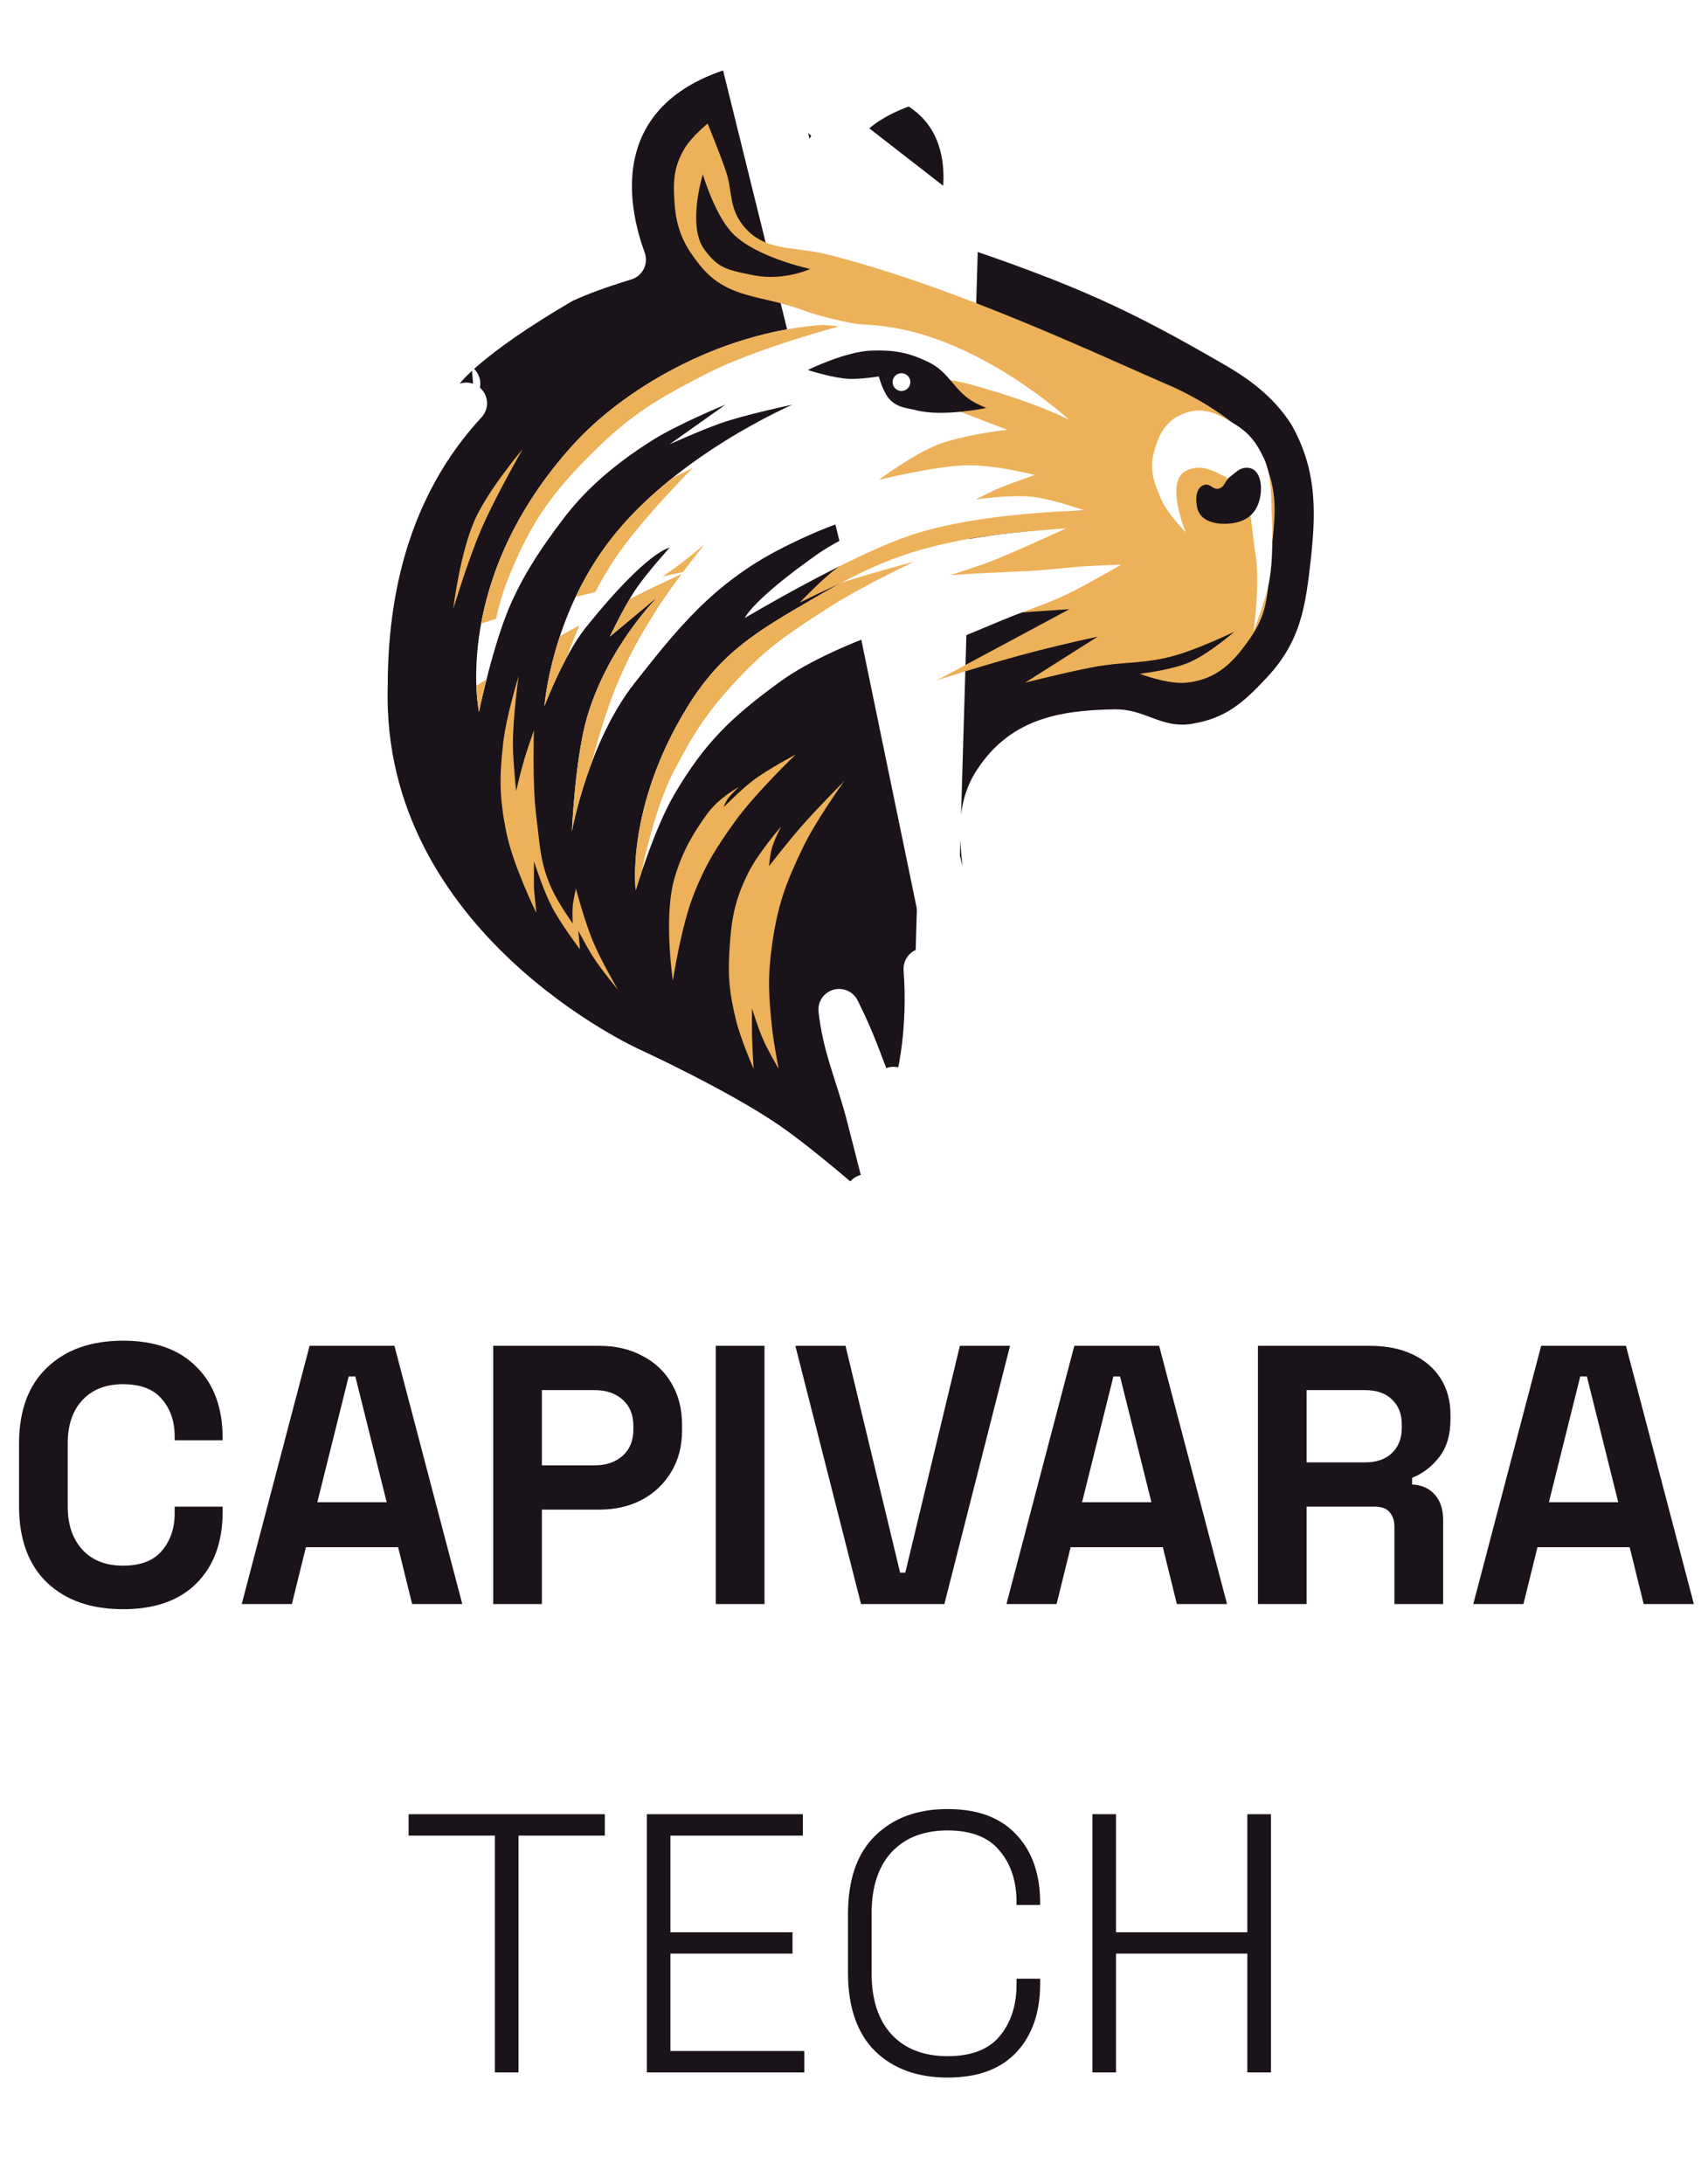 <svg width="345" height="443" viewBox="0 0 345 443" fill="none" xmlns="http://www.w3.org/2000/svg">
<path d="M24.955 326.392C18.471 326.392 13.334 324.597 9.544 321.006C5.753 317.365 3.858 312.178 3.858 305.445V292.876C3.858 286.143 5.753 280.981 9.544 277.39C13.334 273.749 18.471 271.929 24.955 271.929C31.389 271.929 36.352 273.699 39.843 277.24C43.384 280.732 45.154 285.545 45.154 291.679V292.128H35.429V291.38C35.429 288.288 34.556 285.744 32.81 283.749C31.115 281.754 28.496 280.757 24.955 280.757C21.464 280.757 18.721 281.829 16.726 283.974C14.731 286.118 13.733 289.036 13.733 292.727V305.594C13.733 309.235 14.731 312.153 16.726 314.347C18.721 316.492 21.464 317.564 24.955 317.564C28.496 317.564 31.115 316.567 32.81 314.572C34.556 312.527 35.429 309.983 35.429 306.941V305.594H45.154V306.642C45.154 312.776 43.384 317.614 39.843 321.155C36.352 324.646 31.389 326.392 24.955 326.392ZM49.026 325.345L62.791 272.976H79.998L93.763 325.345H83.589L80.746 313.824H62.043L59.2 325.345H49.026ZM64.362 304.697H78.427L72.068 279.186H70.721L64.362 304.697ZM100.032 325.345V272.976H121.578C124.869 272.976 127.762 273.649 130.256 274.996C132.799 276.293 134.77 278.138 136.166 280.532C137.612 282.926 138.336 285.769 138.336 289.061V290.108C138.336 293.35 137.587 296.193 136.091 298.637C134.645 301.031 132.65 302.901 130.106 304.248C127.612 305.544 124.77 306.193 121.578 306.193H109.907V325.345H100.032ZM109.907 297.215H120.605C122.949 297.215 124.844 296.567 126.291 295.27C127.737 293.973 128.46 292.203 128.46 289.958V289.21C128.46 286.966 127.737 285.195 126.291 283.899C124.844 282.602 122.949 281.954 120.605 281.954H109.907V297.215ZM145.182 325.345V272.976H155.057V325.345H145.182ZM174.634 325.345L161.317 272.976H171.491L182.564 318.986H183.611L194.683 272.976H204.858L191.541 325.345H174.634ZM204.13 325.345L217.895 272.976H235.102L248.867 325.345H238.693L235.85 313.824H217.147L214.304 325.345H204.13ZM219.466 304.697H233.531L227.172 279.186H225.825L219.466 304.697ZM255.136 325.345V272.976H277.879C281.17 272.976 284.038 273.55 286.482 274.697C288.926 275.844 290.821 277.465 292.168 279.56C293.514 281.654 294.188 284.123 294.188 286.966V287.864C294.188 291.006 293.44 293.549 291.943 295.495C290.447 297.44 288.602 298.861 286.407 299.759V301.106C288.402 301.205 289.948 301.904 291.046 303.2C292.143 304.447 292.692 306.118 292.692 308.213V325.345H282.816V309.634C282.816 308.437 282.492 307.465 281.844 306.716C281.245 305.968 280.223 305.594 278.776 305.594H265.011V325.345H255.136ZM265.011 296.617H276.831C279.175 296.617 280.996 295.993 282.293 294.746C283.639 293.45 284.313 291.754 284.313 289.659V288.911C284.313 286.816 283.664 285.146 282.367 283.899C281.071 282.602 279.225 281.954 276.831 281.954H265.011V296.617ZM298.814 325.345L312.579 272.976H329.786L343.552 325.345H333.377L330.534 313.824H311.831L308.988 325.345H298.814ZM314.15 304.697H328.215L321.856 279.186H320.509L314.15 304.697ZM100.375 420.345V372.315H82.869V367.976H122.669V372.315H105.163V420.345H100.375ZM131.19 420.345V367.976H162.835V372.315H135.978V391.916H160.741V396.255H135.978V416.006H163.135V420.345H131.19ZM192.191 421.392C186.056 421.392 181.143 419.597 177.453 416.006C173.812 412.365 171.991 407.053 171.991 400.071V388.25C171.991 381.268 173.812 375.981 177.453 372.39C181.143 368.749 186.056 366.929 192.191 366.929C198.275 366.929 202.914 368.649 206.106 372.091C209.347 375.482 210.968 380.121 210.968 386.006V386.38H206.18V385.856C206.18 381.567 205.033 378.076 202.739 375.383C200.495 372.639 196.979 371.268 192.191 371.268C187.353 371.268 183.562 372.739 180.819 375.682C178.126 378.624 176.779 382.764 176.779 388.101V400.22C176.779 405.557 178.126 409.696 180.819 412.639C183.562 415.582 187.353 417.053 192.191 417.053C196.979 417.053 200.495 415.706 202.739 413.013C205.033 410.27 206.18 406.754 206.18 402.465V401.342H210.968V402.315C210.968 408.2 209.347 412.863 206.106 416.305C202.914 419.696 198.275 421.392 192.191 421.392ZM221.564 420.345V367.976H226.352V391.916H252.985V367.976H257.773V420.345H252.985V396.255H226.352V420.345H221.564Z" fill="#1A131A"/>
<g filter="url(#filter0_d_140_3)">
<path d="M150.171 5.952C149.055 4.897 147.451 4.535 145.991 5.009C137.435 7.787 131.738 12.15 128.272 17.441C124.831 22.692 123.858 28.445 123.985 33.565C124.112 38.667 125.332 43.322 126.479 46.645C126.592 46.972 126.704 47.288 126.815 47.591C126.338 47.737 125.836 47.892 125.315 48.057C121.915 49.131 117.541 50.638 114.177 52.255C114.075 52.304 113.975 52.357 113.878 52.414C104.46 57.917 98.566 62.228 94.973 65.234C93.175 66.738 91.948 67.92 91.14 68.767C90.736 69.191 90.436 69.531 90.223 69.787C90.116 69.915 90.03 70.021 89.964 70.106C89.931 70.149 89.903 70.186 89.879 70.218L89.846 70.262L89.832 70.281L89.826 70.29L89.823 70.294C89.821 70.296 89.82 70.298 93.222 72.754L89.82 70.298C88.704 71.844 88.77 73.948 89.982 75.42C91.103 76.783 92.945 77.287 94.586 76.722C92.88 78.568 91.158 80.62 89.491 82.891C81.453 93.846 74.457 110.021 74.445 133.988C73.683 160.668 87.322 180.163 100.774 192.791C107.516 199.12 114.29 203.806 119.376 206.911C121.923 208.466 124.058 209.632 125.57 210.415C126.326 210.807 126.927 211.103 127.347 211.305C127.557 211.406 127.722 211.483 127.838 211.537C127.897 211.564 127.943 211.586 127.976 211.601L128.005 211.614L128.005 211.614L128.007 211.615L128.015 211.618L128.017 211.619L128.03 211.625L128.035 211.628L128.05 211.635L128.196 211.702C128.325 211.762 128.518 211.852 128.769 211.969C129.27 212.204 130.001 212.549 130.912 212.986C132.735 213.86 135.273 215.1 138.129 216.559C143.889 219.501 150.77 223.25 155.718 226.661C159.168 229.04 163.429 232.461 166.889 235.346C168.606 236.778 170.1 238.056 171.164 238.975C171.696 239.435 172.12 239.804 172.409 240.058C172.485 240.124 172.552 240.183 172.609 240.233C172.661 240.278 172.704 240.317 172.74 240.348L172.824 240.422L172.844 240.439L172.849 240.444L172.849 240.444C174.231 241.666 176.249 241.843 177.821 240.88C179.394 239.916 180.153 238.039 179.692 236.253L175.629 237.302L179.692 236.253L179.692 236.252L179.692 236.251L179.691 236.247L179.686 236.228L179.667 236.155L179.595 235.874L179.325 234.827C179.096 233.937 178.775 232.693 178.412 231.277C177.685 228.443 176.786 224.927 176.094 222.182C175.213 218.686 174.234 215.622 173.359 212.884C172.969 211.662 172.599 210.505 172.268 209.404C171.35 206.347 170.604 203.355 170.188 199.709C171.129 201.62 171.996 203.409 173.068 205.976C173.934 208.049 174.976 210.773 175.813 213.013C176.229 214.126 176.589 215.106 176.846 215.808C176.974 216.158 177.076 216.439 177.146 216.631L177.225 216.851L177.245 216.907L177.25 216.921L177.252 216.924L177.252 216.925L177.252 216.925C177.859 218.613 179.472 219.728 181.266 219.699C183.059 219.671 184.636 218.506 185.19 216.8L181.2 215.504C185.19 216.8 185.191 216.799 185.191 216.798L185.192 216.795L185.194 216.788L185.2 216.771L185.215 216.723C185.227 216.684 185.243 216.633 185.263 216.569C185.301 216.441 185.354 216.263 185.417 216.037C185.544 215.585 185.714 214.94 185.904 214.118C186.285 212.475 186.748 210.12 187.106 207.181C187.614 203.005 187.913 197.629 187.454 191.43C187.833 192.266 188.17 193.069 188.462 193.803C188.854 194.787 189.153 195.62 189.353 196.2C189.453 196.49 189.527 196.716 189.575 196.864C189.599 196.938 189.616 196.993 189.627 197.026L189.638 197.061L189.638 197.062C189.638 197.063 189.638 197.063 189.638 197.063M150.171 5.952L195.303 188.425C195.664 189.239 195.983 190.006 196.26 190.701C196.708 191.827 197.053 192.786 197.289 193.471C197.406 193.813 197.497 194.089 197.56 194.283C197.591 194.38 197.616 194.457 197.633 194.512L197.654 194.579L197.66 194.599L197.662 194.606L197.663 194.609L197.664 194.61C197.664 194.611 197.664 194.611 193.651 195.837M150.171 5.952C153.362 8.972 155.839 11.726 157.664 15.904C159.21 19.442 160.202 23.805 161.094 29.897C161.233 29.908 161.383 29.921 161.547 29.934L161.696 29.946C162.868 30.039 164.414 30.162 166.144 30.501C166.344 29.537 166.619 28.415 167.01 27.27C168.787 22.07 172.902 16.233 182.875 12.597C184.117 12.144 185.499 12.303 186.605 13.025C193.927 17.802 195.647 25.285 195.553 31.334C195.501 34.689 194.899 37.827 194.276 40.236M150.171 5.952L194.276 40.236M189.638 197.063C189.638 197.063 189.638 197.062 193.651 195.837M189.638 197.063C190.173 198.813 191.78 200.015 193.61 200.033C195.44 200.05 197.071 198.88 197.639 197.14L193.651 195.837M189.638 197.063L194.276 40.236M193.651 195.837C197.639 197.14 197.64 197.14 197.64 197.139L197.64 197.137L197.642 197.133L197.645 197.122L197.656 197.09C197.664 197.065 197.674 197.032 197.687 196.99C197.713 196.908 197.748 196.792 197.792 196.647C197.878 196.356 197.997 195.942 198.135 195.42C198.411 194.376 198.768 192.891 199.107 191.076C199.782 187.461 200.402 182.45 200.136 176.951C200.133 176.894 200.129 176.837 200.124 176.78C199.962 174.962 199.765 173.304 199.579 171.735C199.243 168.901 198.94 166.357 198.937 163.677C198.933 159.833 199.605 156.462 201.735 153.249C207.113 145.138 214.703 143.17 226.153 142.998C228.197 142.967 229.74 143.539 232.031 144.39C232.166 144.44 232.304 144.491 232.445 144.543C234.915 145.457 238.129 146.563 242.314 145.896C250.614 144.573 255.001 140.58 259.956 135.275C267.913 126.758 268.954 118.609 270.072 108.449C271.272 97.541 271.002 88.7 265.634 79.07C265.597 79.003 265.559 78.938 265.518 78.874C261.115 71.893 254.888 67.839 250.309 65.189C231.149 54.101 220.035 48.863 194.276 40.236M159.553 29.702C159.552 29.702 159.569 29.708 159.609 29.718C159.574 29.706 159.554 29.701 159.553 29.702Z" fill="#1A131A" stroke="white" stroke-width="8.392" stroke-linejoin="round"/>
<path d="M138.933 24.896C140.291 22.648 143.52 19.98 143.52 19.98C143.52 19.98 145.833 25.63 147.124 29.321C148.628 33.621 147.789 36.855 150.565 40.466C154.906 46.115 160.86 44.791 167.767 46.53C193.947 53.12 222.651 66.853 237.887 73.408C237.887 73.408 251.599 79.405 255.745 87.175C259.649 94.49 258.53 100.066 257.711 108.317C257.086 114.62 257.352 118.823 253.779 124.051C250.232 129.241 246.919 132.703 240.672 133.393C236.918 133.807 231.17 131.59 231.17 131.59C231.17 131.59 237.481 130.869 241.164 129.295C245.146 127.594 250.339 123.068 250.339 123.068C250.339 123.068 243.314 126.442 238.543 127.82C232.084 129.687 228.108 129.019 221.504 130.279C216.153 131.3 207.906 133.393 207.906 133.393L222.651 124.051C210.57 126.695 203.445 128.651 190.048 132.901L216.917 118.479L204.957 119.298C214.496 116.371 219.183 114.202 226.747 109.628L191.195 111.923L215.77 102.253C215.77 102.253 202.862 102.856 194.799 104.548C181.438 107.351 162.197 117.167 162.197 117.167C162.197 117.167 166.426 112.658 169.569 110.284C178.133 103.815 184.808 102.91 195.291 100.614C204.701 98.553 219.866 98.484 219.866 98.484C219.866 98.484 214.248 96.701 210.527 96.189C205.647 95.517 197.912 96.189 197.912 96.189C197.912 96.189 201.876 93.8 204.629 92.748C206.501 92.032 209.544 91.272 209.544 91.272C209.544 91.272 201.495 89.678 196.274 89.634C189.026 89.572 177.925 92.42 177.925 92.42C177.925 92.42 183.607 87.968 187.755 86.028C193.546 83.319 203.646 82.095 203.646 82.095C203.646 82.095 195.87 80.198 191.195 78.161C185.672 75.754 177.925 70.294 177.925 70.294C191.387 69.898 199.738 71.781 216.098 79.636C216.098 79.636 204.427 70.063 194.799 65.869C183.445 60.923 173.998 61.914 162.361 57.675C154.23 54.712 147.492 55.551 142.045 48.825C138.65 44.632 137.186 41.423 136.803 36.041C136.489 31.621 136.642 28.689 138.933 24.896Z" fill="#EDB159"/>
<path d="M96.334 100.287C99.105 94.157 106 86.028 106 86.028C106 86.028 100.33 95.893 97.481 102.581C94.902 108.634 91.91 118.479 91.91 118.479C91.91 118.479 93.322 106.949 96.334 100.287Z" fill="#EDB159"/>
<path d="M102.068 145.521C102.685 140.169 105.181 132.082 105.181 132.082C105.181 132.082 103.972 140.654 104.034 146.177C104.074 149.77 104.689 155.355 104.689 155.355C104.689 155.355 105.597 151.434 106.327 148.963C107.016 146.634 108.293 143.063 108.293 143.063C108.293 143.063 107.92 153.803 108.785 160.599C109.52 166.377 109.494 169.881 111.898 175.186C113.225 178.115 116.157 182.233 116.157 182.233C116.157 182.233 116.04 180.13 116.157 178.791C116.282 177.365 116.813 175.186 116.813 175.186C116.813 175.186 118.571 181.803 120.253 185.839C121.916 189.828 125.332 195.672 125.332 195.672C125.332 195.672 122.024 191.725 120.253 188.952C118.988 186.972 117.304 183.708 117.304 183.708L117.632 187.477C117.632 187.477 113.76 182.404 111.898 178.791C110.133 175.369 108.293 169.613 108.293 169.613V175.186L108.785 180.102C108.785 180.102 104.076 170.505 102.723 163.877C101.288 156.849 101.246 152.647 102.068 145.521Z" fill="#EDB159"/>
<path d="M152.528 153.388C155.731 150.91 161.375 147.979 161.375 147.979C161.375 147.979 153.131 155.843 148.924 161.746C145.248 166.905 143.296 169.979 140.896 175.841C138.15 182.55 136.473 193.869 136.473 193.869C136.473 193.869 134.528 180.86 136.8 173.055C138.384 167.613 140.497 164.108 143.353 160.108C145.811 156.666 149.907 154.535 149.907 154.535C147.948 156.329 147.223 157.238 146.794 158.632C146.794 158.632 150.128 155.245 152.528 153.388Z" fill="#EDB159"/>
<path d="M162.522 162.567C165.766 158.849 171.205 153.389 171.205 153.389C171.205 153.389 165.53 161.259 162.85 166.828C159.383 174.032 157.753 178.416 156.624 186.331C155.666 193.047 155.878 196.96 156.624 203.704C156.974 206.862 157.935 211.734 157.935 211.734C157.935 211.734 155.748 208.029 154.658 205.506C153.663 203.202 152.528 199.442 152.528 199.442C152.528 199.442 152.484 202.739 152.528 204.851C152.584 207.541 152.856 211.734 152.856 211.734C152.856 211.734 150.227 205.771 149.252 201.737C147.967 196.426 147.621 193.261 147.941 187.806C148.311 181.499 148.924 177.743 151.709 172.072C153.713 167.992 158.426 162.567 158.426 162.567C158.426 162.567 156.946 165.37 156.46 167.319C156.147 168.575 155.969 170.597 155.969 170.597C155.969 170.597 159.861 165.617 162.522 162.567Z" fill="#EDB159"/>
<path d="M216.911 80.13C216.911 80.13 199.054 63.577 179.394 61.118C153.253 57.849 128.218 71.935 116.318 85.046C91.416 112.485 97.15 139.295 97.15 139.295C97.15 139.295 99.99 125.438 103.703 117.169C106.779 110.319 110.546 105.092 114.025 100.452C118.448 94.552 124.095 89.458 132.046 84.396C137.575 80.876 147.119 77.016 147.119 77.016L135.814 85.046C135.814 85.046 142.022 82.231 146.136 80.785C151.335 78.957 160.717 77.016 160.717 77.016C160.717 77.016 137.035 87.177 123.691 104.549C111.731 120.119 110.42 138.147 110.42 138.147C110.42 138.147 114.389 127.721 118.776 122.25C131.391 106.516 135.814 106.024 135.814 106.024C135.814 106.024 131.19 111.075 128.77 114.711C126.468 118.167 123.691 124.053 123.691 124.053L133.521 115.858C133.521 115.858 123.369 125.856 119.103 140.278C116.638 148.615 115.991 163.551 115.991 163.551C115.991 163.551 119.248 145.44 128.77 133.395C137.032 122.943 144.497 113.236 158.751 106.024C176.816 96.884 182.67 98.977 182.67 98.977C182.67 98.977 171.809 103.102 165.796 107.336C152.525 116.678 151.051 120.283 151.051 120.283C151.051 120.283 171.778 107.925 184.472 103.566C198.46 98.763 220.024 98.486 220.024 98.486C220.024 98.486 213.394 96.111 209.375 95.699C204.792 95.231 198.071 96.191 198.071 96.191C198.071 96.191 200.692 94.712 203.149 93.733C205.399 92.836 209.866 91.274 209.866 91.274C209.866 91.274 201.752 89.117 195.777 89.308C189.353 89.513 178.247 92.258 178.247 92.258C178.247 92.258 185.006 87.176 190.37 85.046C195.131 83.157 204.296 82.096 204.296 82.096L175.626 71.115C175.626 71.115 188.879 70.673 196.924 72.918C211.013 76.852 216.911 80.13 216.911 80.13Z" fill="white"/>
<path d="M200.856 103.566C206.441 102.761 216.256 102.091 216.256 102.091C216.256 102.091 208.066 105.855 202.166 108.319C198.97 109.654 192.664 111.597 192.664 111.597C192.664 111.597 199.82 111.099 204.296 110.941C209.941 110.743 212.271 110.486 217.894 109.958C221.609 109.609 227.396 109.466 227.396 109.466C227.396 109.466 222.172 112.469 218.877 114.219C213 117.341 209.291 118.215 203.149 120.775L179.557 130.608C179.557 130.608 183.344 126.386 186.111 124.053C189.204 121.443 194.63 118.153 194.63 118.153C194.63 118.153 170.441 124.209 157.932 133.395C148.188 140.549 142.928 145.592 136.797 156.012C132.633 163.089 128.933 175.515 128.933 175.515C128.933 175.515 126.804 158.798 139.419 138.311C146.512 126.791 154.109 122.67 165.796 115.858C178.331 108.551 186.496 105.636 200.856 103.566Z" fill="white"/>
<path fill-rule="evenodd" clip-rule="evenodd" d="M127.702 116.427C125.692 119.822 123.694 124.054 123.694 124.054L133.524 115.859C133.524 115.859 123.372 125.857 119.107 140.279C116.641 148.616 115.994 163.552 115.994 163.552C115.994 163.552 117.119 157.298 119.978 149.697C121.581 143.698 123.47 137.57 125.493 132.905C127.975 127.178 129.714 124.099 133.029 118.81C134.475 116.502 136.434 113.77 138.223 111.374C136.303 112.24 132.638 113.938 127.702 116.427ZM113.57 123.947C110.865 132.082 110.424 138.148 110.424 138.148C110.424 138.148 112.314 133.182 114.928 128.305C115.694 126.219 116.564 124.01 117.537 121.758C116.254 122.456 114.931 123.186 113.57 123.947ZM136.347 91.911C131.819 95.537 127.365 99.771 123.694 104.55C120.799 108.319 118.529 112.232 116.749 115.998C118.099 115.658 119.434 115.329 120.74 115.011C121.849 112.89 123.051 110.802 124.346 108.813C129.67 100.633 140.565 89.801 140.565 89.801L136.347 91.911ZM96.618 134.009C96.74 137.365 97.153 139.296 97.153 139.296C97.153 139.296 97.698 136.637 98.623 132.953C98.63 132.883 98.638 132.813 98.646 132.742C97.974 133.159 97.298 133.581 96.618 134.009ZM166.302 60.86C145.173 62.581 126.211 74.151 116.322 85.047C104.298 98.296 99.417 111.397 97.583 121.405C98.558 121.084 99.567 120.763 100.605 120.443C101.221 117.696 101.971 115.058 102.884 112.746C107.473 101.123 111.815 94.939 120.741 86.195C128.438 78.657 133.922 75.53 143.514 70.626C153.371 65.587 170.219 61.12 170.219 61.12L167.038 60.836C166.793 60.843 166.547 60.851 166.302 60.86ZM170.662 113.132C171.071 112.998 171.471 112.869 171.857 112.746C177.126 111.072 185.455 108.813 185.455 108.813C185.455 108.813 174.561 113.981 168.089 118.154L167.912 118.269C160.21 123.236 155.692 126.149 149.412 132.905C143.43 139.34 140.681 143.625 136.633 151.425C133.655 157.164 131.534 165.248 130.019 172.127C129.336 174.177 128.937 175.516 128.937 175.516C128.937 175.516 126.807 158.799 139.422 138.312C146.24 127.24 153.523 123.002 164.455 116.642L164.455 116.641C164.897 116.384 165.345 116.124 165.799 115.859C167.491 114.873 169.103 113.967 170.662 113.132ZM134.995 111.435C134.779 111.577 134.552 111.722 134.318 111.869C136.148 111.465 137.599 111.154 138.536 110.955C140.883 107.827 142.859 105.371 142.859 105.371C142.859 105.371 138.235 109.304 134.995 111.435Z" fill="#EDB159"/>
<path d="M240.505 90.454C236.182 92.68 240.505 102.91 240.505 102.91C240.505 102.91 236.733 99.101 235.426 96.026C233.935 92.52 233.087 90.026 234.116 86.357C235.17 82.593 236.805 79.911 240.505 78.654C244.165 77.411 246.864 78.783 250.171 80.785C253.354 82.711 254.819 84.626 256.397 87.996C258.07 91.57 257.871 97.993 257.871 97.993C257.871 97.993 258.524 107.292 257.38 113.071C256.597 117.023 254.267 122.905 254.267 122.905C254.267 122.905 255.655 113.126 254.595 107.007C253.505 100.718 254.312 94.796 248.697 91.765C245.845 90.227 243.386 88.971 240.505 90.454Z" fill="white"/>
<path d="M249.515 91.602C250.729 90.693 251.439 89.762 252.955 89.799C255.909 89.871 256.254 94.231 255.249 97.01C254.313 99.599 252.253 100.831 249.515 101.107C246.611 101.401 243.379 100.691 242.798 97.83C242.419 95.965 242.572 93.62 244.436 93.241C245.487 93.027 246 94.242 247.057 94.06C248.395 93.83 248.428 92.415 249.515 91.602Z" fill="#1A131A"/>
<path d="M142.872 45.547C139.305 40.781 142.544 30.305 142.544 30.305C142.544 30.305 144.929 38.338 148.442 42.105C153.109 47.109 164.334 49.48 164.334 49.48C164.334 49.48 159.091 51.938 153.03 50.791C146.968 49.644 145.547 49.121 142.872 45.547Z" fill="#1A131A"/>
<path d="M175.304 77.509C172.849 75.695 171.044 70.954 171.044 70.954L178.744 68.659L187.427 69.97L191.359 76.526C191.359 76.526 186.485 79.551 183.004 79.64C179.885 79.72 177.813 79.364 175.304 77.509Z" fill="white"/>
<path d="M180.709 76.199C179.119 74.756 178.251 71.282 178.251 71.282C178.251 71.282 174.663 71.854 172.353 71.773C168.955 71.656 163.834 69.971 163.834 69.971C163.834 69.971 171.497 66.199 176.777 66.037C181.342 65.898 184.12 66.371 188.245 68.332C192.752 70.473 193.475 74.405 197.911 76.69C198.726 77.11 200.041 77.674 200.041 77.674C200.041 77.674 191.289 79.516 185.951 78.165C183.832 77.629 182.328 77.668 180.709 76.199Z" fill="#1A131A"/>
<ellipse cx="1.802" cy="1.803" rx="1.802" ry="1.803" transform="matrix(-1 0 0 1 184.639 70.625)" fill="white"/>
</g>
<defs>
<filter id="filter0_d_140_3" x="65.146" y="0.607" width="214.78" height="255.231" filterUnits="userSpaceOnUse" color-interpolation-filters="sRGB">
<feFlood flood-opacity="0" result="BackgroundImageFix"/>
<feColorMatrix in="SourceAlpha" type="matrix" values="0 0 0 0 0 0 0 0 0 0 0 0 0 0 0 0 0 0 127 0" result="hardAlpha"/>
<feOffset dy="5.073"/>
<feGaussianBlur stdDeviation="2.536"/>
<feComposite in2="hardAlpha" operator="out"/>
<feColorMatrix type="matrix" values="0 0 0 0 0 0 0 0 0 0 0 0 0 0 0 0 0 0 0.25 0"/>
<feBlend mode="normal" in2="BackgroundImageFix" result="effect1_dropShadow_140_3"/>
<feBlend mode="normal" in="SourceGraphic" in2="effect1_dropShadow_140_3" result="shape"/>
</filter>
</defs>
</svg>
